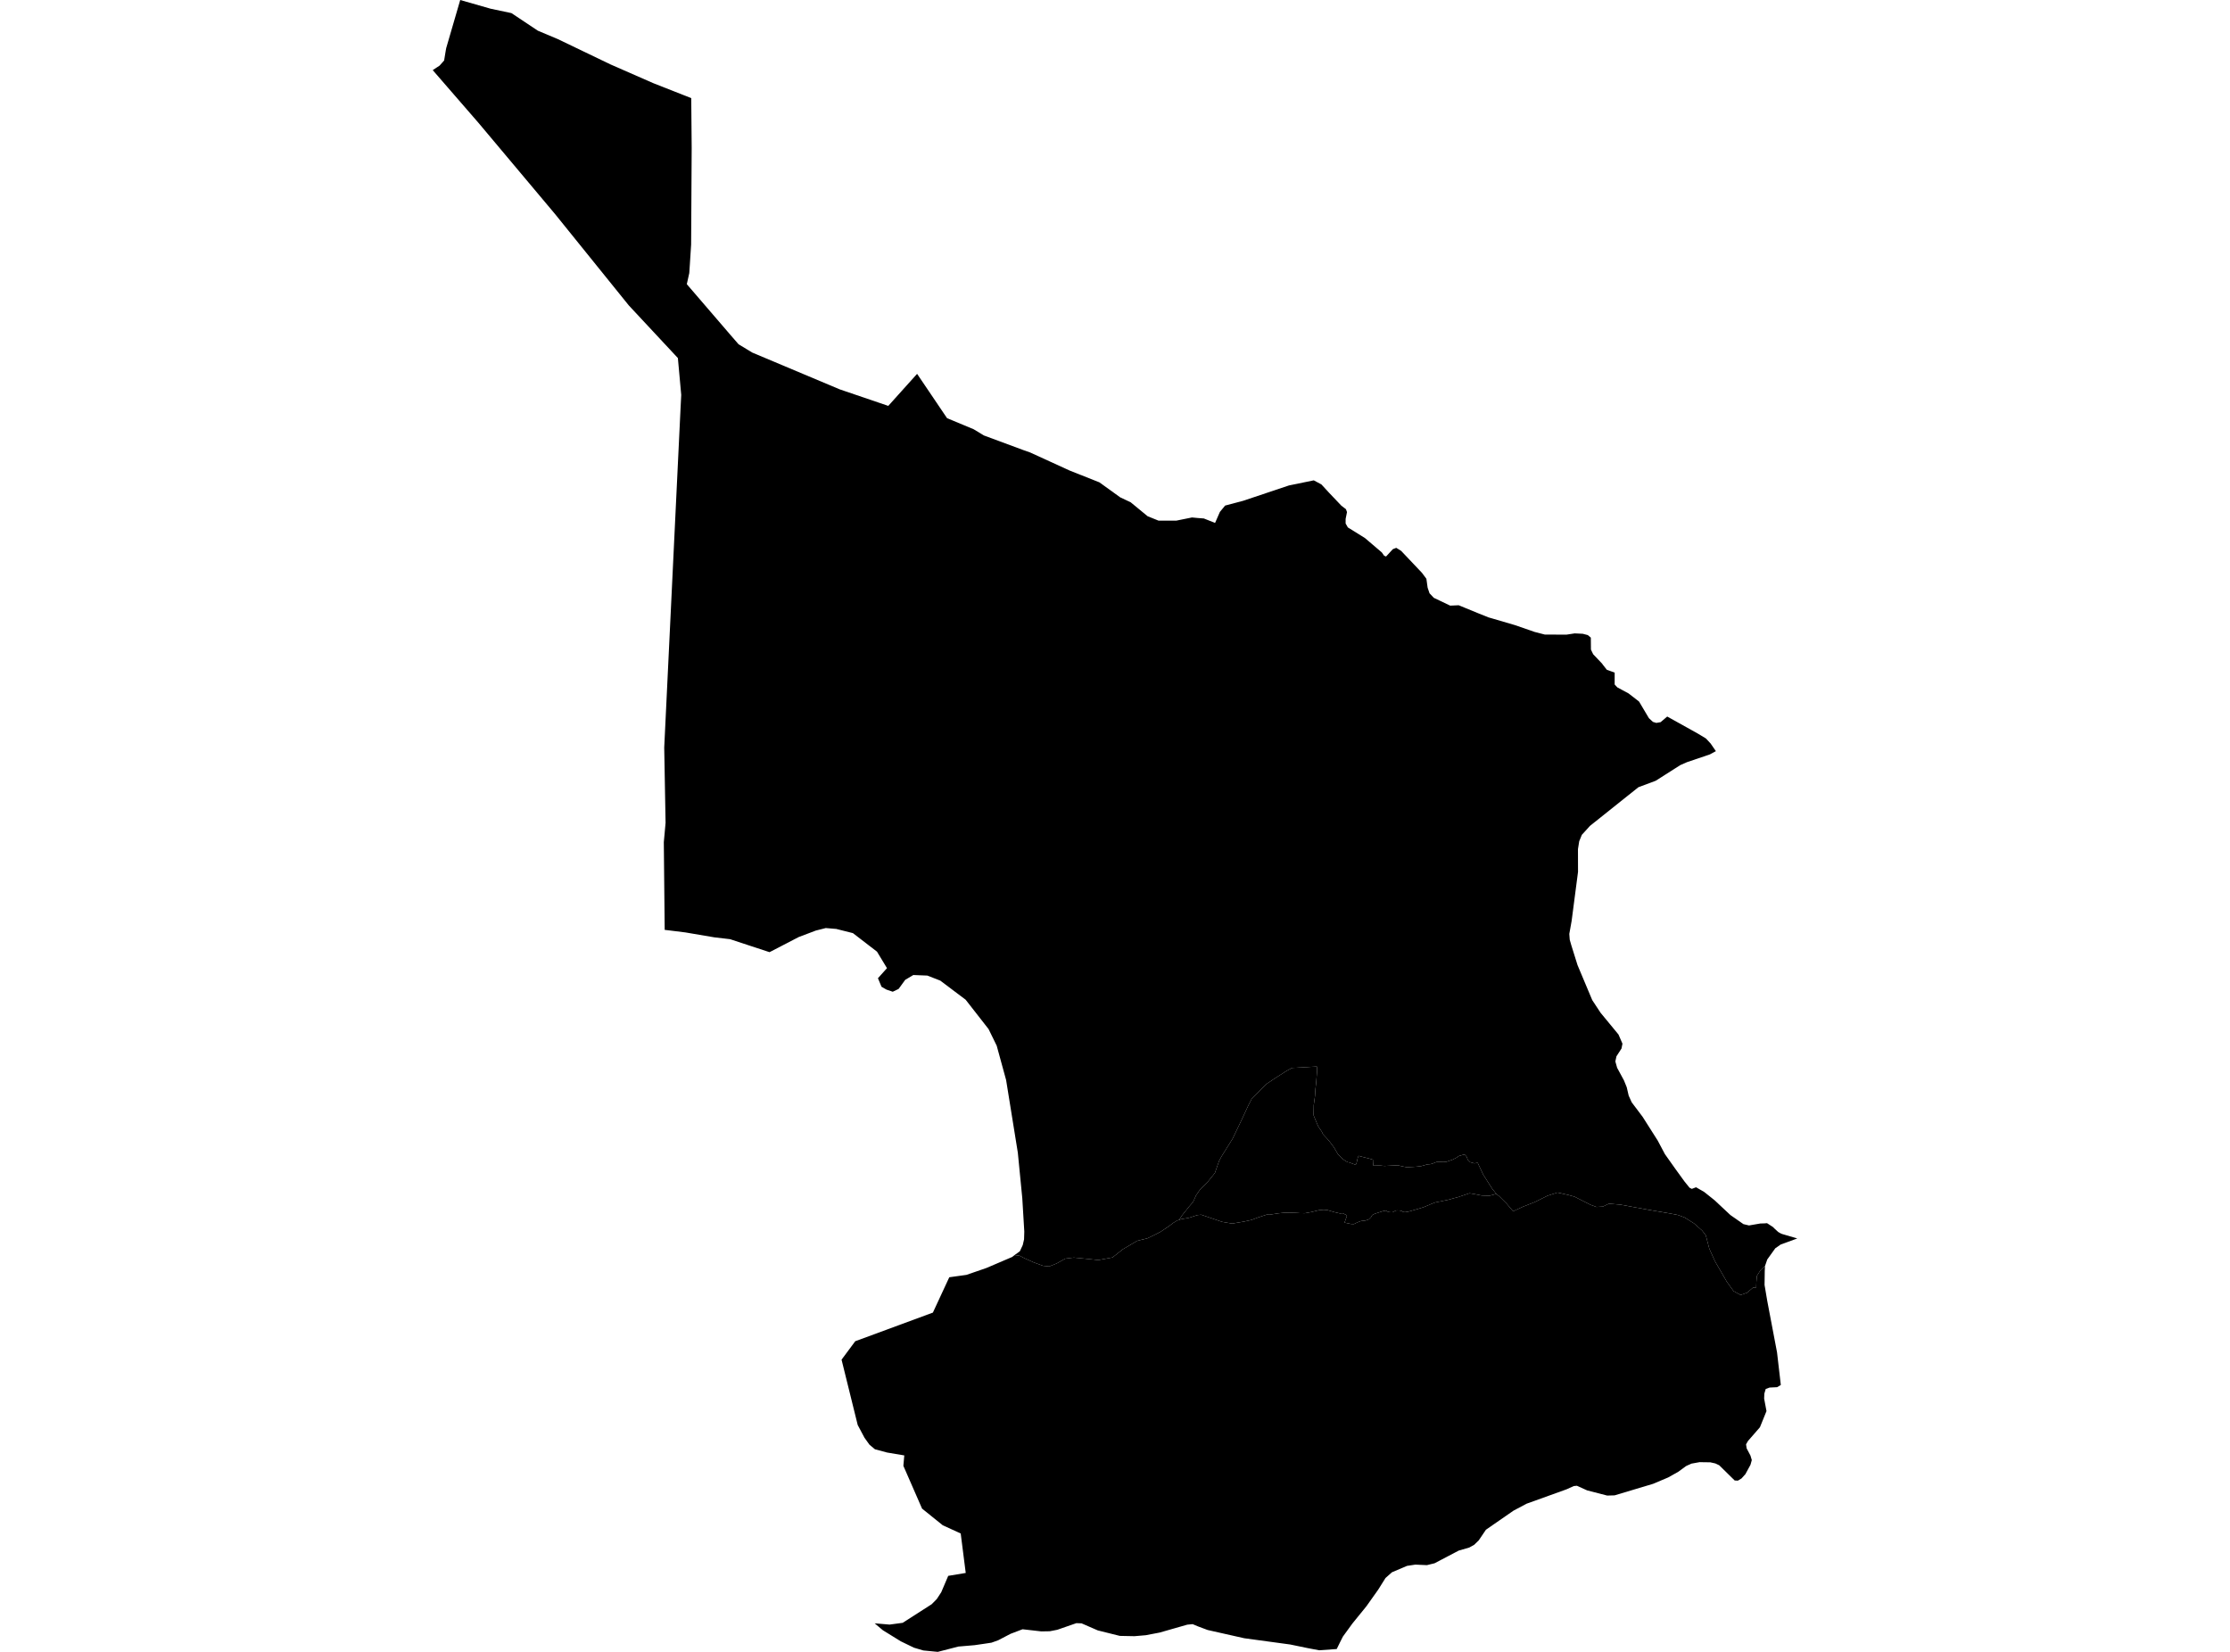 <?xml version='1.0'?>
<svg  baseProfile = 'tiny' width = '540' height = '400' stroke-linecap = 'round' stroke-linejoin = 'round' version='1.1' xmlns='http://www.w3.org/2000/svg'>
<path id='3715601001' title='3715601001'  d='M 362.415 289.204 362.949 289.581 364.84 291.459 366.405 293.308 368.823 292.191 371.568 291.117 374.726 289.553 377.151 288.77 379.754 289.354 381.276 289.78 385.152 291.743 386.581 292.269 388.132 292.177 389.618 291.466 392.449 291.715 398.842 292.895 404.709 293.898 406.367 294.225 407.896 294.794 410.2 296.238 412.177 297.973 413.066 299.132 413.912 302.368 415.278 305.398 416.814 308.051 418.151 310.369 419.78 312.638 421.501 313.577 423.087 313.015 423.819 312.375 424.509 311.784 425.263 311.763 425.313 310.348 425.455 308.925 426.315 307.574 427.368 306.593 427.396 306.586 427.396 306.593 427.339 307.816 427.304 310.362 427.29 311.144 427.944 315.013 430.312 327.473 431.23 335.374 430.326 335.908 428.513 335.993 427.567 336.349 427.24 337.465 427.19 338.667 427.759 341.697 426.173 345.608 423.264 348.951 423.023 349.378 422.809 349.748 422.959 350.729 423.876 352.464 423.947 352.699 424.203 353.559 423.883 354.705 422.639 356.987 422.439 357.201 421.714 358.004 420.839 358.538 420.064 358.502 416.316 354.818 415.349 354.363 415.135 354.32 414.154 354.1 412.177 354.072 411.587 354.057 409.574 354.42 408.308 354.996 406.388 356.397 403.956 357.763 400.307 359.306 390.976 362.101 389.184 362.151 384.32 360.892 381.845 359.775 381.077 359.853 379.455 360.593 378.836 360.821 369.669 364.121 366.505 365.799 359.819 370.429 358.084 372.996 356.982 374.07 355.78 374.739 353.241 375.471 347.374 378.551 346.285 378.814 345.539 378.999 344.081 378.935 342.737 378.871 340.717 379.176 337.076 380.72 335.504 382.114 333.747 384.916 330.86 388.984 327.496 393.123 325.185 396.302 324.509 397.639 323.691 399.31 319.445 399.616 316.593 399.075 312.433 398.215 301.303 396.7 292.427 394.702 290.073 393.82 288.807 393.286 287.499 393.414 280.799 395.328 277.45 395.968 274.719 396.202 271.17 396.131 265.829 394.801 261.903 393.094 260.964 393.059 260.651 393.045 256.022 394.652 254.215 395.007 252.16 395.043 247.615 394.524 244.7 395.633 241.713 397.191 240.091 397.774 238.342 398.037 236.002 398.378 232.076 398.713 227.083 400 223.584 399.659 221.301 398.983 218.122 397.44 213.784 394.759 213.137 394.218 211.8 393.087 211.793 393.087 215.413 393.393 218.585 392.966 225.597 388.472 226.842 387.213 227.923 385.563 229.615 381.594 233.854 380.89 232.638 371.332 228.285 369.341 223.279 365.308 218.755 354.953 218.976 352.429 214.787 351.725 211.871 350.942 210.555 349.847 209.339 348.154 207.696 345.061 203.785 329.244 207.106 324.771 208.635 324.216 225.903 317.844 229.871 309.288 234.025 308.712 238.889 307.034 240.781 306.223 245.069 304.388 245.546 304.025 245.695 303.912 246.911 304.082 248.227 304.758 250.268 305.668 252.565 306.514 254.066 306.664 255.865 305.953 257.97 304.779 260.04 304.523 263.105 304.822 265.971 305.121 269.392 304.495 271.867 302.532 275.373 300.462 277.82 299.865 279.519 299.061 281.141 298.208 282.983 296.97 284.121 296.117 285.031 295.555 285.579 295.377 286.197 295.185 287.634 294.951 288.203 294.808 289.078 294.517 289.974 294.232 290.884 294.147 295.926 295.868 298.359 296.288 301.196 295.811 303.074 295.399 304.482 294.865 306.743 294.118 307.462 294.133 307.753 294.083 309.631 293.798 310.854 293.67 312.22 293.635 313.969 293.699 314.858 293.763 316.024 293.77 317.511 293.5 319.346 293.052 320.562 292.938 321.458 293.023 323.172 293.528 324.53 293.841 325.121 293.77 325.981 294.19 326.173 294.367 325.711 295.697 325.561 296.053 327.211 296.394 327.859 296.409 328.662 296.017 329.409 295.719 329.708 295.648 330.661 295.548 331.471 295.263 331.991 294.744 332.289 294.232 332.872 293.919 334.85 293.286 335.561 293.137 336.165 293.471 336.756 293.542 337.004 293.542 337.175 293.55 337.773 293.258 337.965 293.151 338.32 293.101 338.711 293.109 339.046 293.144 339.444 293.251 339.657 293.407 339.935 293.5 340.283 293.521 341.186 293.358 342.651 292.945 344.7 292.333 346.598 291.537 347.502 291.181 350.595 290.555 352.046 290.15 353.092 289.873 354.763 289.311 355.844 288.948 356.918 289.119 358.831 289.496 360.737 289.538 361.889 289.226 361.924 289.197 362.337 289.147 362.415 289.204 Z' />
<path id='3715601002' title='3715601002'  d='M 362.415 289.204 362.337 289.147 361.924 289.197 361.889 289.226 360.737 289.538 358.831 289.496 356.918 289.119 355.844 288.948 354.763 289.311 353.092 289.873 352.046 290.15 350.595 290.555 347.502 291.181 346.598 291.537 344.7 292.333 342.651 292.945 341.186 293.358 340.283 293.521 339.935 293.5 339.657 293.407 339.444 293.251 339.046 293.144 338.711 293.109 338.32 293.101 337.965 293.151 337.773 293.258 337.175 293.55 337.004 293.542 336.756 293.542 336.165 293.471 335.561 293.137 334.85 293.286 332.872 293.919 332.289 294.232 331.991 294.744 331.471 295.263 330.661 295.548 329.708 295.648 329.409 295.719 328.662 296.017 327.859 296.409 327.211 296.394 325.561 296.053 325.711 295.697 326.173 294.367 325.981 294.19 325.121 293.77 324.53 293.841 323.172 293.528 321.458 293.023 320.562 292.938 319.346 293.052 317.511 293.5 316.024 293.77 314.858 293.763 313.969 293.699 312.22 293.635 310.854 293.67 309.631 293.798 307.753 294.083 307.462 294.133 306.743 294.118 304.482 294.865 303.074 295.399 301.196 295.811 298.359 296.288 295.926 295.868 290.884 294.147 289.974 294.232 289.078 294.517 288.203 294.808 287.634 294.951 286.197 295.185 285.579 295.377 286.105 294.474 287.925 292.191 288.914 291.046 289.12 290.598 289.639 289.439 290.6 288.045 292.506 286.125 294.191 284.041 294.881 282.043 295.236 281.054 295.791 280.037 298.487 275.72 300.649 271.204 302.235 267.79 303.074 266.133 306.551 262.57 308.763 261.091 311.444 259.377 312.86 258.595 318.883 258.26 318.947 259.149 318.706 262.236 318.528 263.801 318.428 265.401 318.13 267.591 318.094 269.775 318.108 270.123 318.962 272.178 319.267 272.847 320.078 274.027 320.377 274.668 321.493 275.862 322.126 276.638 322.617 277.299 323.001 277.797 323.492 278.643 323.94 279.425 324.616 280.137 325.199 280.691 325.867 281.161 326.386 281.431 326.678 281.466 327.994 281.957 328.292 282.064 328.52 281.523 328.776 280.393 328.975 279.888 330.099 280.179 331.599 280.556 332.453 280.812 332.488 281.63 332.567 282.263 333.107 282.249 334.266 282.242 335.227 282.341 337.588 282.22 338.484 282.171 339.579 282.434 340.745 282.661 341.62 282.59 342.21 282.562 343.042 282.505 344.131 282.377 344.899 282.171 345.574 281.964 346.314 281.907 346.833 281.787 347.359 281.573 347.886 281.367 348.661 281.353 349.472 281.374 350.147 281.36 351.676 280.841 352.679 280.336 353.269 279.923 354.336 279.624 354.756 279.639 355.133 280.08 355.446 280.855 356.007 281.417 357.01 281.701 357.821 281.573 359.186 284.468 361.356 287.867 362.415 289.204 Z' />
<path id='3715601003' title='3715601003'  d='M 318.137 116.315 319.986 117.31 321.806 119.287 324.822 122.459 325.924 123.298 326.18 124.003 325.846 125.66 325.846 126.769 326.386 127.715 330.518 130.282 334.622 133.781 335.148 134.542 335.632 134.763 337.282 132.978 338.107 132.658 339.295 133.397 344.344 138.724 345.404 140.154 345.702 142.301 346.165 143.667 347.21 144.769 351.171 146.654 353.227 146.561 358.063 148.546 360.417 149.492 361.334 149.755 366.91 151.39 371.582 153.012 374.079 153.659 379.327 153.68 381.319 153.375 383.26 153.467 384.49 153.787 385.223 154.399 385.251 157.3 385.792 158.424 387.975 160.721 388.103 160.927 389.099 162.186 390.998 162.876 390.991 165.749 391.638 166.446 394.369 167.918 396.901 169.881 398.828 173.131 399.29 173.907 399.781 174.362 400.272 174.81 401.082 175.052 402.121 174.874 403.721 173.508 411.117 177.626 413.094 178.821 414.232 180.044 415.505 181.893 414.04 182.683 408.521 184.553 406.9 185.264 400.933 189.062 396.744 190.627 385.01 199.993 383.452 201.714 383.047 202.148 382.407 203.72 382.3 204.409 382.108 205.618 382.122 211.123 380.572 223.021 380.01 226.15 380.117 227.558 380.479 228.832 382.001 233.696 385.564 242.173 387.591 245.253 391.922 250.508 392.882 252.727 392.648 253.901 391.425 255.793 391.161 257.03 391.595 258.573 393.238 261.603 393.914 263.26 394.39 265.308 395.123 266.93 397.768 270.443 401.424 276.197 403.159 279.468 405.776 283.159 407.917 286.111 409.126 287.604 409.674 287.888 410.705 287.497 412.675 288.635 413.642 289.403 415.207 290.655 419.011 294.218 422.176 296.423 423.527 296.743 424.893 296.508 426.251 296.273 427.354 296.238 427.844 296.195 427.894 296.195 428.356 296.494 429.352 297.141 429.537 297.333 429.658 297.461 430.604 298.329 431.151 298.642 431.514 298.805 435.212 299.893 431.201 301.358 429.893 302.269 427.944 304.985 427.396 306.586 427.368 306.593 426.315 307.574 425.455 308.925 425.313 310.348 425.263 311.763 424.509 311.784 423.819 312.375 423.087 313.015 421.501 313.577 419.78 312.638 418.151 310.369 416.814 308.051 415.278 305.398 413.912 302.368 413.066 299.132 412.177 297.973 410.2 296.238 407.896 294.794 406.367 294.225 404.709 293.898 398.842 292.895 392.449 291.715 389.618 291.466 388.132 292.177 386.581 292.269 385.152 291.743 381.276 289.78 379.754 289.354 377.151 288.77 374.726 289.553 371.568 291.117 368.823 292.191 366.405 293.308 364.84 291.459 362.949 289.581 362.415 289.204 361.356 287.867 359.186 284.468 357.821 281.573 357.01 281.701 356.007 281.417 355.446 280.855 355.133 280.08 354.756 279.639 354.336 279.624 353.269 279.923 352.679 280.336 351.676 280.841 350.147 281.36 349.472 281.374 348.661 281.353 347.886 281.367 347.359 281.573 346.833 281.787 346.314 281.907 345.574 281.964 344.899 282.171 344.131 282.377 343.042 282.505 342.21 282.562 341.62 282.59 340.745 282.661 339.579 282.434 338.484 282.171 337.588 282.22 335.227 282.341 334.266 282.242 333.107 282.249 332.567 282.263 332.488 281.63 332.453 280.812 331.599 280.556 330.099 280.179 328.975 279.888 328.776 280.393 328.52 281.523 328.292 282.064 327.994 281.957 326.678 281.466 326.386 281.431 325.867 281.161 325.199 280.691 324.616 280.137 323.94 279.425 323.492 278.643 323.001 277.797 322.617 277.299 322.126 276.638 321.493 275.862 320.377 274.668 320.078 274.027 319.267 272.847 318.962 272.178 318.108 270.123 318.094 269.775 318.13 267.591 318.428 265.401 318.528 263.801 318.706 262.236 318.947 259.149 318.883 258.26 312.86 258.595 311.444 259.377 308.763 261.091 306.551 262.57 303.074 266.133 302.235 267.79 300.649 271.204 298.487 275.72 295.791 280.037 295.236 281.054 294.881 282.043 294.191 284.041 292.506 286.125 290.6 288.045 289.639 289.439 289.12 290.598 288.914 291.046 287.925 292.191 286.105 294.474 285.579 295.377 285.031 295.555 284.121 296.117 282.983 296.97 281.141 298.208 279.519 299.061 277.82 299.865 275.373 300.462 271.867 302.532 269.392 304.495 265.971 305.121 263.105 304.822 260.04 304.523 257.97 304.779 255.865 305.953 254.066 306.664 252.565 306.514 250.268 305.668 248.227 304.758 246.911 304.082 245.695 303.912 245.973 303.705 246.961 302.987 247.658 301.501 247.978 300.114 248.035 298.229 247.551 290.164 246.47 279.127 243.633 261.532 242.267 256.546 241.357 253.225 240.568 251.604 239.38 249.186 233.833 242.081 227.695 237.458 224.559 236.235 221.159 236.1 219.196 237.273 217.596 239.471 216.181 240.147 214.645 239.627 213.649 239.051 213.464 238.945 212.867 237.522 212.597 236.875 214.168 235.126 214.787 234.443 212.369 230.446 206.537 225.958 202.419 224.92 202.327 224.927 199.966 224.728 197.541 225.34 193.416 226.904 186.347 230.567 181.774 229.066 176.795 227.423 172.969 226.975 165.985 225.788 162.216 225.318 160.957 225.169 160.744 203.926 160.95 201.7 161.171 199.239 160.843 181.026 164.798 98.869 164.961 95.626 164.15 86.701 152.267 73.956 134.394 51.817 115.896 29.785 104.788 16.983 106.452 15.881 107.547 14.65 107.924 12.332 108.052 11.635 111.444 0 118.791 2.105 123.84 3.172 130.241 7.432 135.077 9.466 147.829 15.596 158.233 20.155 167.386 23.761 167.493 35.83 167.358 59.228 167.052 64.007 166.91 66.126 166.312 68.814 176.895 81.118 178.844 83.365 182.186 85.385 203.344 94.282 215.1 98.286 222.077 90.527 224.843 94.616 229.331 101.259 235.767 103.94 238.256 105.448 248.028 109.068 249.45 109.565 254.258 111.763 259.009 113.939 266.22 116.798 271.284 120.447 273.794 121.627 277.898 125.005 280.522 126.065 284.818 126.079 286.034 125.83 288.644 125.304 288.8 125.318 290.08 125.439 291.51 125.546 294.234 126.627 295.4 123.96 296.666 122.424 301.018 121.272 312.12 117.552 318.137 116.315 Z' />
</svg>